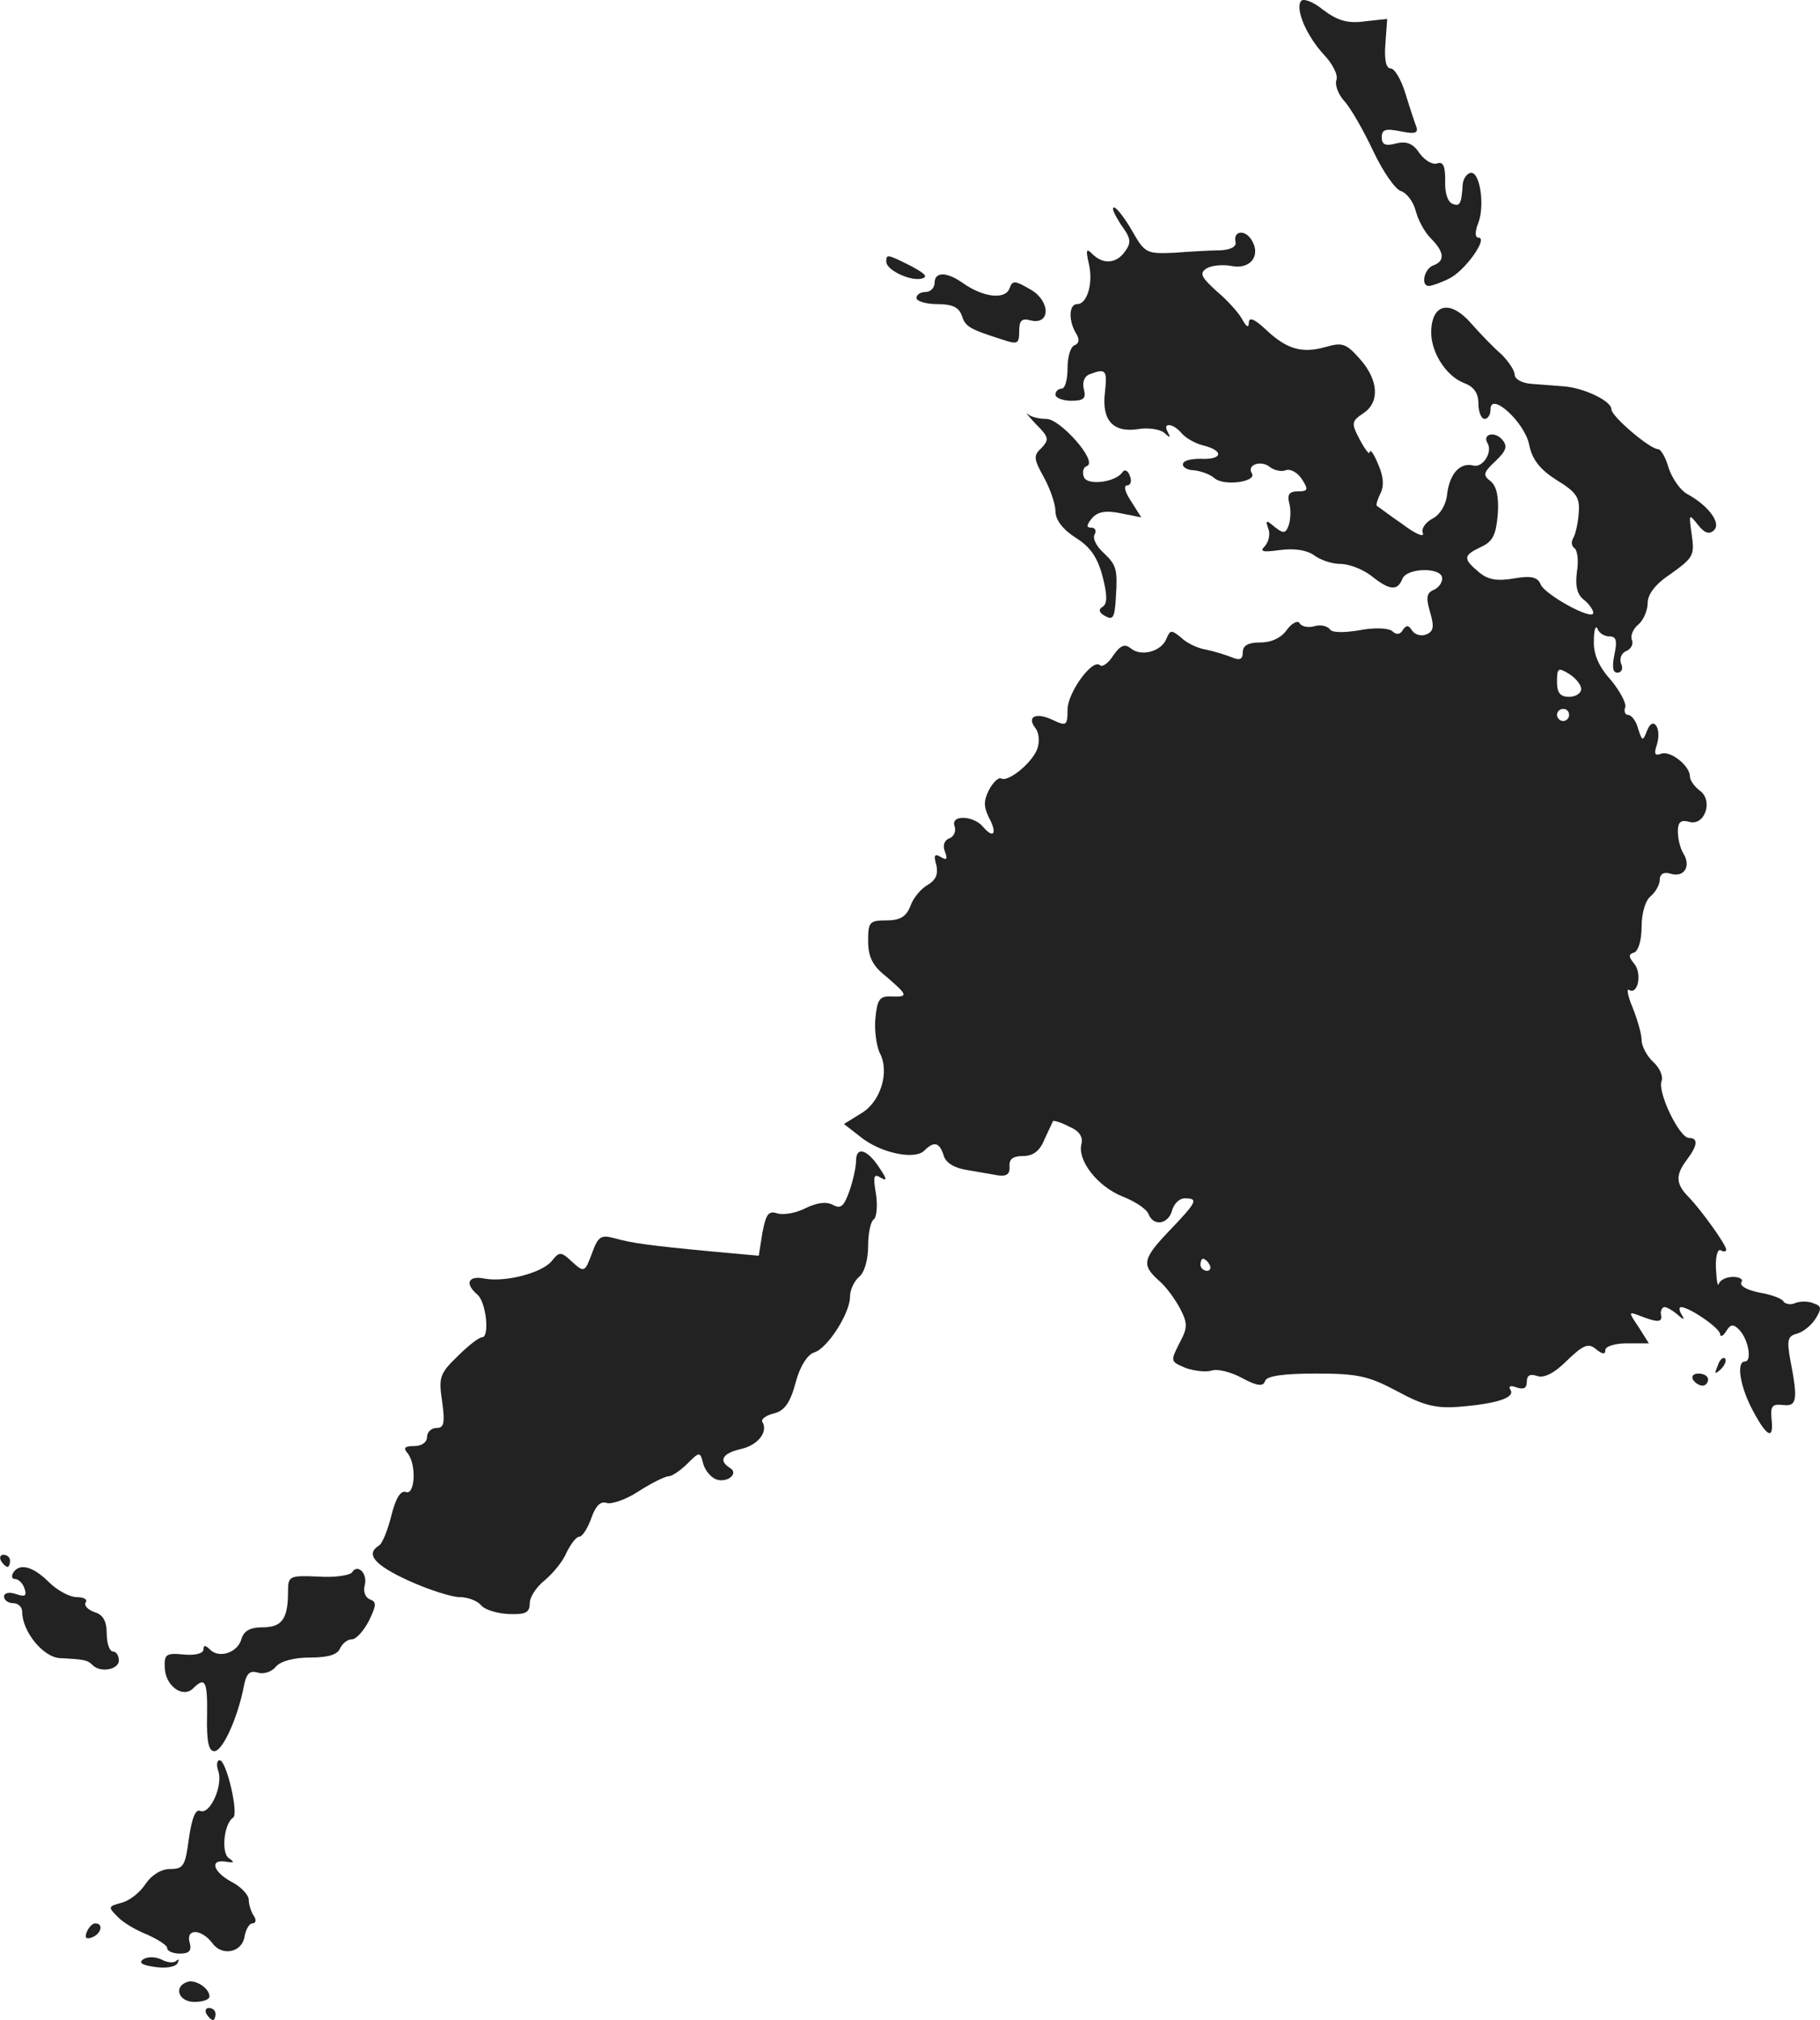 <?xml version="1.0" standalone="no"?>
<!DOCTYPE svg PUBLIC "-//W3C//DTD SVG 20010904//EN"
 "http://www.w3.org/TR/2001/REC-SVG-20010904/DTD/svg10.dtd">
<svg version="1.0" xmlns="http://www.w3.org/2000/svg"
 width="301.189pt" height="334.33pt" viewBox="0 0 301.189 334.33"
 preserveAspectRatio="xMidYMid meet">
<g transform="translate(-823.334,1156.33) scale(0.1,-0.1)"
fill="#222222" stroke="none">
<path d="M10386 11561 c-9 -14 10 -58 39 -89 14 -15 23 -33 20 -41 -3 -8 3
-24 13 -35 11 -12 32 -49 48 -83 16 -34 37 -64 46 -66 9 -3 20 -17 24 -32 4
-16 15 -36 25 -46 23 -23 24 -38 4 -45 -15 -6 -21 -34 -7 -34 4 0 19 5 33 12
26 12 66 68 49 68 -6 0 -6 10 0 25 11 30 2 87 -14 82 -6 -2 -11 -10 -12 -18
-2 -34 -5 -38 -17 -33 -8 3 -13 19 -12 38 0 24 -3 32 -13 29 -7 -3 -20 4 -29
16 -11 17 -22 21 -39 17 -18 -5 -24 -2 -24 10 0 13 6 15 31 10 24 -5 30 -3 26
8 -3 8 -11 32 -18 55 -7 23 -18 41 -24 41 -8 0 -11 14 -9 41 l3 41 -37 -4
c-28 -4 -45 1 -69 19 -17 14 -34 20 -37 14z"/>
<path d="M10088 11192 c17 -23 18 -30 7 -45 -14 -20 -36 -22 -54 -4 -10 10
-11 7 -6 -15 8 -32 -2 -68 -19 -68 -14 0 -15 -28 -1 -50 5 -9 4 -15 -3 -18 -7
-2 -12 -19 -12 -38 0 -19 -4 -34 -10 -34 -5 0 -10 -4 -10 -10 0 -5 12 -10 26
-10 21 0 25 4 21 19 -3 12 1 22 10 25 26 10 29 7 25 -29 -6 -47 13 -68 54 -62
17 3 37 0 44 -6 10 -9 11 -9 6 1 -10 17 9 15 23 -2 7 -8 23 -17 36 -20 35 -9
31 -24 -5 -22 -16 0 -29 -3 -29 -9 -1 -5 8 -10 18 -10 10 -1 26 -6 34 -13 16
-14 71 -6 62 8 -9 14 15 22 29 11 7 -6 20 -9 27 -6 8 3 20 -4 27 -15 11 -17
10 -20 -7 -20 -14 0 -18 -5 -14 -20 3 -11 2 -27 -1 -36 -5 -14 -9 -14 -23 -3
-14 12 -16 12 -11 -2 4 -9 1 -22 -5 -29 -10 -10 -4 -11 25 -7 23 3 43 0 55 -8
10 -8 30 -15 44 -15 15 0 38 -9 52 -20 30 -24 43 -25 51 -5 7 19 66 20 66 1 0
-8 -7 -16 -14 -19 -12 -5 -13 -13 -6 -37 7 -24 6 -32 -7 -37 -8 -3 -19 0 -23
7 -6 9 -9 9 -15 1 -4 -8 -11 -9 -18 -2 -7 5 -30 6 -55 1 -25 -4 -45 -4 -48 2
-4 5 -15 8 -25 5 -10 -3 -22 -1 -25 5 -3 5 -13 0 -21 -11 -9 -13 -25 -21 -44
-21 -20 0 -29 -5 -29 -16 0 -12 -5 -14 -17 -9 -10 4 -29 10 -43 13 -14 2 -33
11 -42 20 -16 13 -18 13 -24 -1 -8 -22 -42 -31 -59 -17 -10 8 -17 6 -29 -11
-8 -13 -18 -20 -22 -17 -12 13 -54 -45 -54 -73 0 -27 -2 -28 -25 -17 -28 13
-43 5 -28 -14 6 -8 7 -22 3 -34 -9 -24 -49 -56 -60 -49 -4 2 -13 -6 -20 -19
-9 -18 -9 -28 0 -46 14 -26 8 -36 -10 -15 -16 19 -54 20 -47 1 3 -8 -1 -17 -8
-20 -9 -3 -12 -12 -8 -22 5 -13 3 -15 -7 -9 -10 6 -12 3 -7 -14 3 -15 -1 -24
-14 -32 -11 -6 -24 -21 -29 -35 -7 -18 -17 -24 -40 -24 -28 0 -30 -3 -30 -34
0 -26 7 -41 30 -59 36 -31 37 -34 8 -33 -19 1 -23 -5 -26 -36 -2 -20 2 -46 7
-57 17 -31 2 -81 -30 -100 l-29 -18 27 -21 c33 -27 90 -39 106 -23 16 16 25
14 32 -8 3 -12 18 -21 38 -24 18 -3 41 -7 52 -9 14 -2 20 2 19 15 -1 12 6 17
22 17 17 0 28 8 36 28 7 15 13 28 14 30 1 1 13 -2 26 -9 17 -7 24 -17 21 -29
-7 -27 26 -70 68 -87 21 -8 40 -21 43 -29 8 -21 33 -17 39 6 3 11 12 20 21 20
23 0 20 -6 -24 -52 -46 -48 -48 -58 -19 -84 12 -10 27 -31 35 -46 13 -25 13
-32 -1 -58 -15 -30 -15 -30 11 -41 15 -5 34 -7 43 -4 8 3 31 -2 49 -12 26 -14
36 -15 39 -5 3 8 30 12 84 12 69 0 87 -4 134 -29 44 -24 65 -29 103 -26 62 5
93 15 85 28 -4 6 0 8 10 4 12 -4 17 -1 17 9 0 11 5 14 17 10 11 -4 28 4 49 25
28 27 36 30 49 19 10 -8 15 -9 15 -1 0 6 16 11 36 11 l36 0 -17 27 c-17 25
-17 26 1 19 31 -12 39 -12 36 2 -1 6 2 12 6 12 4 0 14 -6 21 -12 11 -10 13
-10 7 0 -4 6 -4 12 -1 12 14 0 65 -35 65 -45 0 -5 5 -3 10 5 7 12 12 12 21 3
16 -16 22 -53 10 -53 -15 0 -8 -43 14 -83 23 -43 34 -47 30 -12 -2 21 1 25 19
23 23 -3 25 8 12 75 -6 33 -4 39 11 43 11 3 24 14 31 25 10 16 10 21 -3 25 -8
4 -22 4 -30 1 -8 -4 -17 -2 -20 2 -2 5 -21 12 -40 15 -20 4 -33 11 -30 17 4 5
-3 9 -14 9 -10 0 -21 -5 -23 -11 -2 -7 -4 5 -5 25 -1 20 3 33 8 30 5 -3 9 -2
9 1 0 8 -40 64 -62 87 -22 22 -22 37 -3 62 18 24 19 36 3 36 -16 1 -52 76 -45
94 3 8 -3 22 -14 32 -10 9 -19 26 -19 36 0 10 -7 34 -15 54 -8 19 -10 32 -6
29 15 -9 22 27 9 43 -10 12 -10 16 0 19 7 3 12 21 12 43 0 21 6 43 15 50 8 7
15 19 15 27 0 10 7 14 19 10 22 -6 33 13 20 34 -5 8 -9 24 -9 36 0 16 5 20 19
16 26 -7 40 36 17 52 -9 7 -16 17 -16 23 0 18 -32 43 -47 38 -11 -4 -13 -1 -8
14 9 28 -6 50 -16 24 -7 -18 -8 -18 -15 4 -3 12 -11 22 -16 22 -5 0 -8 6 -5
13 2 6 -9 27 -24 45 -20 22 -29 43 -28 65 0 18 3 26 6 20 2 -7 11 -13 20 -13
11 0 13 -7 8 -30 -4 -20 -3 -30 5 -30 7 0 10 7 6 15 -3 9 1 18 9 21 7 3 12 11
9 18 -3 7 2 19 11 26 8 7 15 23 15 35 0 15 13 32 39 49 36 26 39 30 34 64 -5
35 -5 36 10 17 11 -14 19 -17 27 -9 12 12 -10 41 -45 60 -11 6 -24 25 -30 42
-5 18 -13 32 -18 32 -13 0 -77 54 -77 66 0 14 -47 36 -80 38 -14 1 -37 3 -52
4 -16 1 -28 8 -28 15 0 7 -10 22 -22 34 -13 11 -35 34 -50 51 -33 38 -63 34
-66 -9 -3 -35 23 -78 55 -90 16 -6 23 -17 23 -34 0 -14 5 -25 10 -25 6 0 10 7
10 16 0 30 57 -22 64 -59 5 -24 17 -40 45 -58 33 -20 39 -29 37 -54 -1 -16 -5
-35 -9 -42 -4 -6 -3 -14 2 -17 5 -4 7 -21 4 -39 -3 -23 0 -37 11 -46 9 -7 16
-17 16 -22 0 -14 -80 30 -87 47 -5 12 -15 15 -44 10 -29 -5 -44 -2 -59 11 -26
22 -25 27 4 41 20 9 25 20 28 54 2 29 -2 47 -12 55 -13 10 -12 14 8 33 18 17
21 25 11 36 -12 14 -33 9 -24 -6 9 -15 -8 -42 -24 -37 -22 5 -39 -14 -43 -49
-2 -17 -12 -33 -24 -39 -11 -6 -19 -16 -16 -24 3 -8 -13 -1 -34 15 -22 15 -40
29 -42 30 -2 1 1 11 6 21 6 12 5 28 -4 48 -7 17 -13 26 -14 20 0 -5 -7 3 -16
20 -15 28 -14 31 5 44 28 18 26 55 -5 90 -23 26 -29 28 -57 20 -39 -11 -64 -4
-99 29 -19 18 -28 21 -28 11 0 -9 -4 -7 -11 6 -6 11 -25 32 -43 47 -25 23 -28
29 -16 37 8 5 27 7 42 4 31 -6 49 18 32 44 -11 17 -30 14 -26 -4 2 -8 -8 -13
-25 -14 -15 0 -50 -2 -76 -4 -46 -2 -49 -1 -70 36 -12 21 -26 39 -30 39 -5 0
1 -12 11 -28z m762 -769 c0 -7 -9 -13 -20 -13 -15 0 -20 7 -20 25 0 23 2 24
20 13 11 -7 20 -18 20 -25z m-20 -43 c0 -5 -4 -10 -10 -10 -5 0 -10 5 -10 10
0 6 5 10 10 10 6 0 10 -4 10 -10z m-595 -910 c3 -5 1 -10 -4 -10 -6 0 -11 5
-11 10 0 6 2 10 4 10 3 0 8 -4 11 -10z"/>
<path d="M9700 11130 c0 -13 38 -32 58 -28 12 3 7 8 -17 21 -40 20 -41 20 -41
7z"/>
<path d="M9780 11095 c0 -8 -7 -15 -15 -15 -8 0 -15 -4 -15 -10 0 -5 15 -10
34 -10 25 0 36 -5 41 -19 6 -18 11 -22 68 -40 24 -8 27 -7 27 14 0 18 4 22 19
18 33 -8 33 32 0 51 -26 15 -30 16 -35 2 -7 -19 -43 -15 -76 8 -28 20 -48 20
-48 1z"/>
<path d="M9948 10861 c21 -21 22 -25 9 -39 -14 -13 -13 -18 4 -49 10 -18 19
-44 19 -56 0 -14 12 -30 34 -44 24 -15 36 -33 44 -64 8 -31 8 -45 0 -50 -7 -4
-6 -9 2 -14 15 -9 18 -6 20 30 3 47 1 53 -21 74 -12 11 -18 24 -14 30 3 6 1
11 -6 11 -8 0 -8 4 1 15 9 11 22 14 47 9 l35 -7 -17 27 c-10 15 -13 26 -6 26
5 0 8 7 4 16 -3 9 -9 11 -12 6 -11 -17 -59 -23 -64 -8 -3 8 -1 16 5 18 19 7
-44 78 -67 78 -12 0 -25 3 -31 8 -5 4 2 -4 14 -17z"/>
<path d="M9650 9642 c0 -10 -5 -33 -11 -50 -9 -25 -14 -30 -27 -23 -11 6 -26
4 -45 -5 -15 -8 -36 -12 -47 -9 -15 5 -19 -1 -25 -32 l-6 -38 -77 7 c-106 10
-133 14 -162 22 -22 6 -27 3 -37 -25 -12 -32 -13 -32 -33 -14 -18 17 -21 17
-33 2 -15 -20 -76 -36 -111 -30 -28 6 -34 -8 -13 -26 15 -12 21 -71 8 -71 -5
0 -23 -14 -40 -31 -30 -29 -32 -35 -26 -75 5 -36 3 -44 -9 -44 -9 0 -16 -7
-16 -15 0 -9 -9 -15 -21 -15 -16 0 -19 -3 -11 -12 15 -19 12 -70 -3 -64 -9 3
-17 -11 -24 -39 -6 -24 -15 -47 -21 -50 -22 -14 -7 -32 50 -58 33 -15 71 -27
84 -27 13 0 29 -6 35 -13 6 -8 27 -14 46 -15 28 -1 35 2 35 18 0 10 11 27 25
38 13 11 30 31 36 46 7 14 16 26 21 26 5 0 14 14 20 31 7 20 15 28 25 25 7 -3
32 5 53 19 22 14 44 25 50 25 5 0 19 9 31 21 20 20 21 20 26 0 3 -11 12 -22
21 -26 19 -7 39 10 23 19 -19 12 -12 24 18 31 28 6 46 28 36 45 -3 4 6 11 19
14 17 4 27 17 36 51 7 27 20 47 31 50 22 7 59 65 59 92 0 12 7 26 15 33 9 7
15 29 15 51 0 21 4 40 9 44 5 3 7 22 4 42 -5 29 -4 35 8 27 11 -6 10 -2 -2 16
-20 31 -39 37 -39 12z"/>
<path d="M11076 9303 c-6 -14 -5 -15 5 -6 7 7 10 15 7 18 -3 3 -9 -2 -12 -12z"/>
<path d="M11035 9280 c3 -5 10 -10 16 -10 5 0 9 5 9 10 0 6 -7 10 -16 10 -8 0
-12 -4 -9 -10z"/>
<path d="M8235 8980 c3 -5 8 -10 11 -10 2 0 4 5 4 10 0 6 -5 10 -11 10 -5 0
-7 -4 -4 -10z"/>
<path d="M8255 8960 c-3 -5 -2 -10 3 -10 6 0 13 -7 16 -16 4 -12 1 -14 -14 -9
-11 4 -20 2 -20 -4 0 -6 7 -11 15 -11 8 0 15 -6 15 -14 0 -33 35 -76 63 -77
39 -2 45 -3 53 -11 13 -14 44 -8 44 7 0 8 -4 15 -10 15 -5 0 -10 13 -10 29 0
21 -6 32 -20 36 -11 4 -18 11 -15 16 4 5 -3 9 -15 9 -11 0 -32 11 -46 25 -26
26 -49 32 -59 15z"/>
<path d="M8816 8961 c-4 -5 -29 -9 -56 -7 -48 2 -50 1 -50 -25 0 -45 -10 -59
-42 -59 -21 0 -31 -6 -35 -19 -6 -23 -37 -33 -52 -18 -8 8 -11 8 -11 0 0 -6
-14 -10 -33 -8 -29 3 -32 0 -31 -22 1 -30 30 -51 47 -34 20 20 24 12 23 -46
-1 -43 3 -58 12 -58 14 0 39 56 49 108 4 21 10 26 23 22 9 -3 23 1 30 10 8 9
29 15 57 15 30 0 45 5 49 15 4 8 12 15 19 15 8 0 20 14 29 31 12 25 13 31 2
35 -8 3 -12 13 -9 24 5 19 -12 36 -21 21z"/>
<path d="M8595 8631 c7 -24 -14 -71 -30 -65 -8 4 -14 -11 -19 -45 -6 -46 -9
-51 -31 -51 -15 0 -31 -10 -41 -25 -9 -14 -27 -28 -40 -31 -22 -6 -22 -7 -6
-23 9 -10 32 -23 50 -30 17 -8 32 -17 32 -22 0 -5 10 -9 21 -9 16 0 20 5 16
19 -6 23 20 22 38 -2 16 -22 49 -15 53 11 2 12 8 22 13 22 6 0 7 6 2 13 -4 6
-8 18 -8 26 0 8 -13 22 -29 30 -31 17 -36 38 -8 33 13 -2 14 -1 4 6 -13 9 -8
57 7 67 10 5 -11 95 -22 95 -5 0 -6 -8 -2 -19z"/>
<path d="M8377 8366 c-4 -10 -1 -13 9 -9 15 6 19 23 5 23 -5 0 -11 -7 -14 -14z"/>
<path d="M8471 8321 c-9 -6 -3 -10 18 -13 18 -3 35 0 38 6 3 6 3 8 -2 4 -4 -4
-15 -3 -24 2 -10 5 -23 5 -30 1z"/>
<path d="M8543 8283 c-23 -8 -14 -33 12 -33 14 0 25 4 25 9 0 14 -24 29 -37
24z"/>
<path d="M8575 8230 c3 -5 8 -10 11 -10 2 0 4 5 4 10 0 6 -5 10 -11 10 -5 0
-7 -4 -4 -10z"/>
</g>
</svg>
